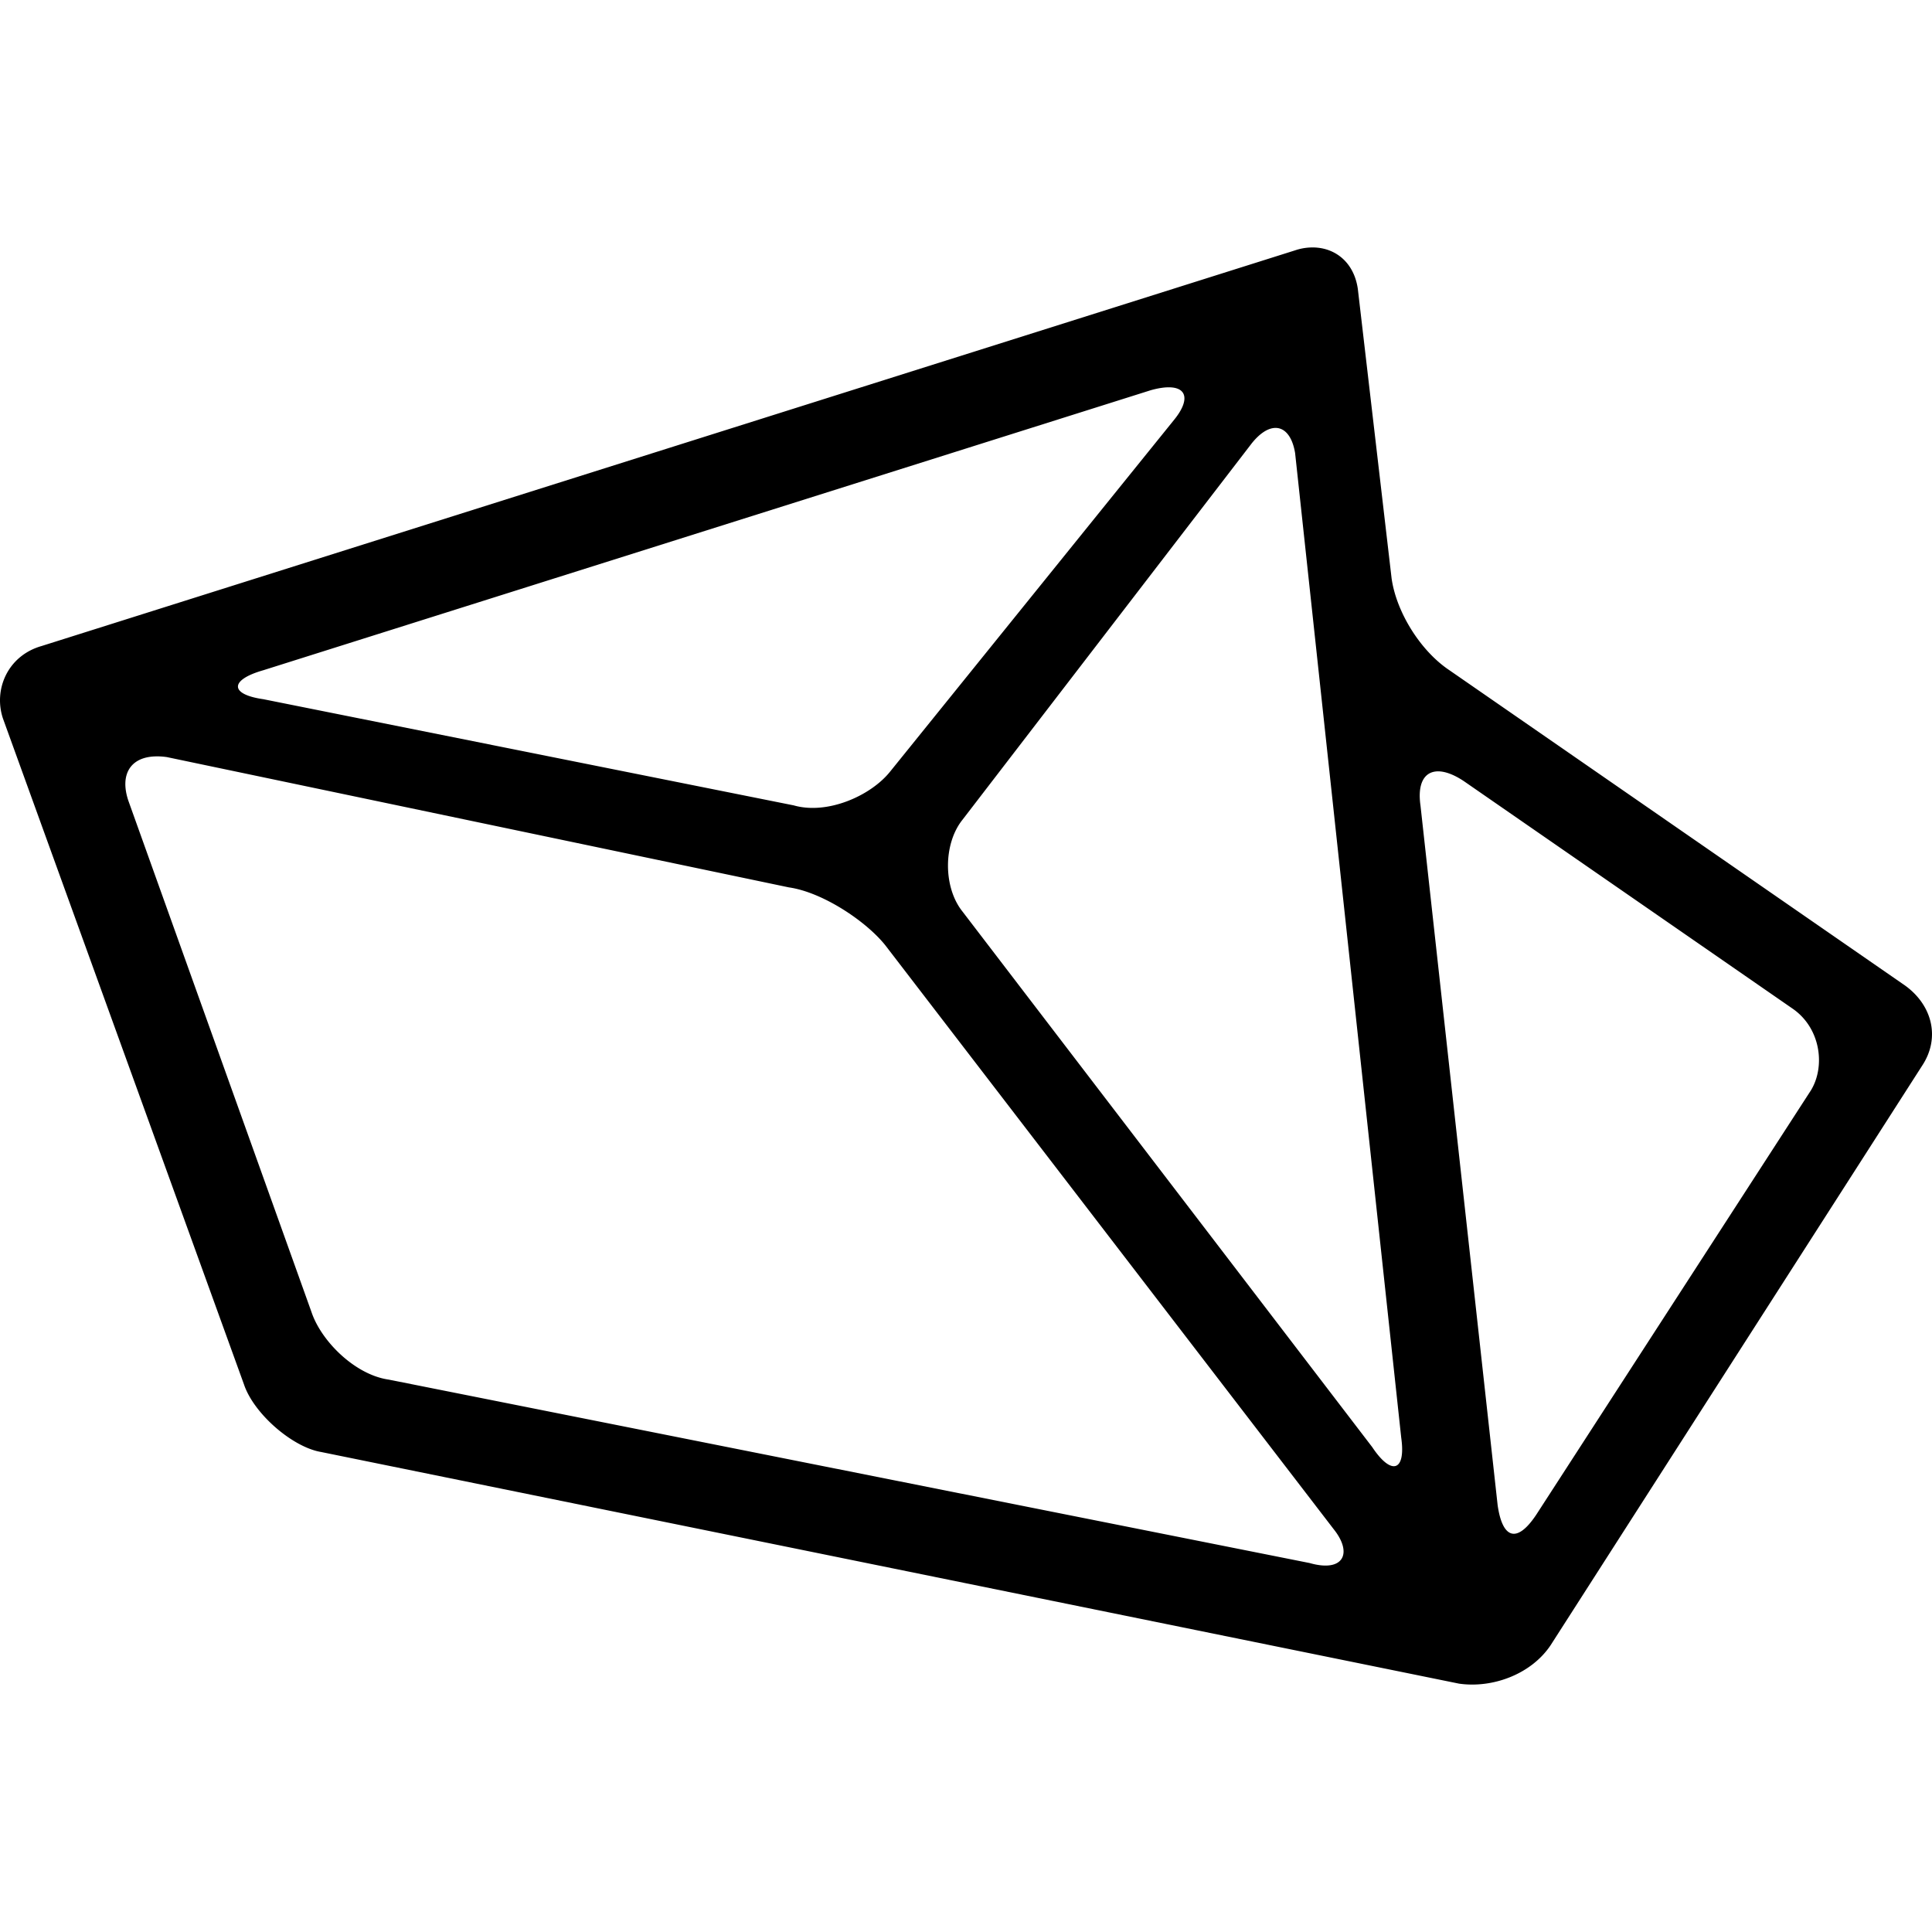 <svg xmlns="http://www.w3.org/2000/svg" viewBox="0 0 128 128"><path d="M87.219 16.403a3.6 3.6 0 0 0-1.415.183L2.748 42.803C.512 43.443-.444 45.68.195 47.6l15.97 44.123c.64 1.918 3.196 4.156 5.113 4.476l75.39 15.347c2.237.32 4.791-.635 6.069-2.553l24.598-38.37c1.278-1.919.64-4.16-1.277-5.438l-30.03-20.78c-1.917-1.278-3.51-3.84-3.83-6.078L89.96 19.144c-.24-1.678-1.379-2.636-2.741-2.74zm-9.622 9.263c1.063.075 1.18.912.221 2.11L58.973 51.12c-1.277 1.599-4.152 2.878-6.388 2.238l-35.143-7.035c-2.236-.32-2.236-1.278 0-1.917l58.78-18.547c.558-.16 1.02-.218 1.375-.193m6.72 2.702c.715-.128 1.287.448 1.487 1.647l7.03 65.228c.319 2.238-.64 2.554-1.918.635l-27.151-35.49c-1.278-1.599-1.278-4.475 0-6.074l19.165-24.94c.48-.6.959-.93 1.387-1.006M10.275 50.114q.36-.014.779.045l41.21 8.632c2.236.32 5.111 2.236 6.389 3.835l29.71 38.69c1.278 1.6.639 2.878-1.597 2.239L25.749 91.402c-2.237-.32-4.473-2.558-5.112-4.476L8.5 53.038c-.56-1.679.101-2.867 1.774-2.924Zm84.874.995c.489-.043 1.122.167 1.84.647l21.72 15.031c1.916 1.28 2.24 3.834 1.281 5.433l-18.21 28.135c-1.277 1.918-2.238 1.602-2.558-.636L94.11 53.36c-.2-1.4.225-2.178 1.04-2.25z"/></svg>
